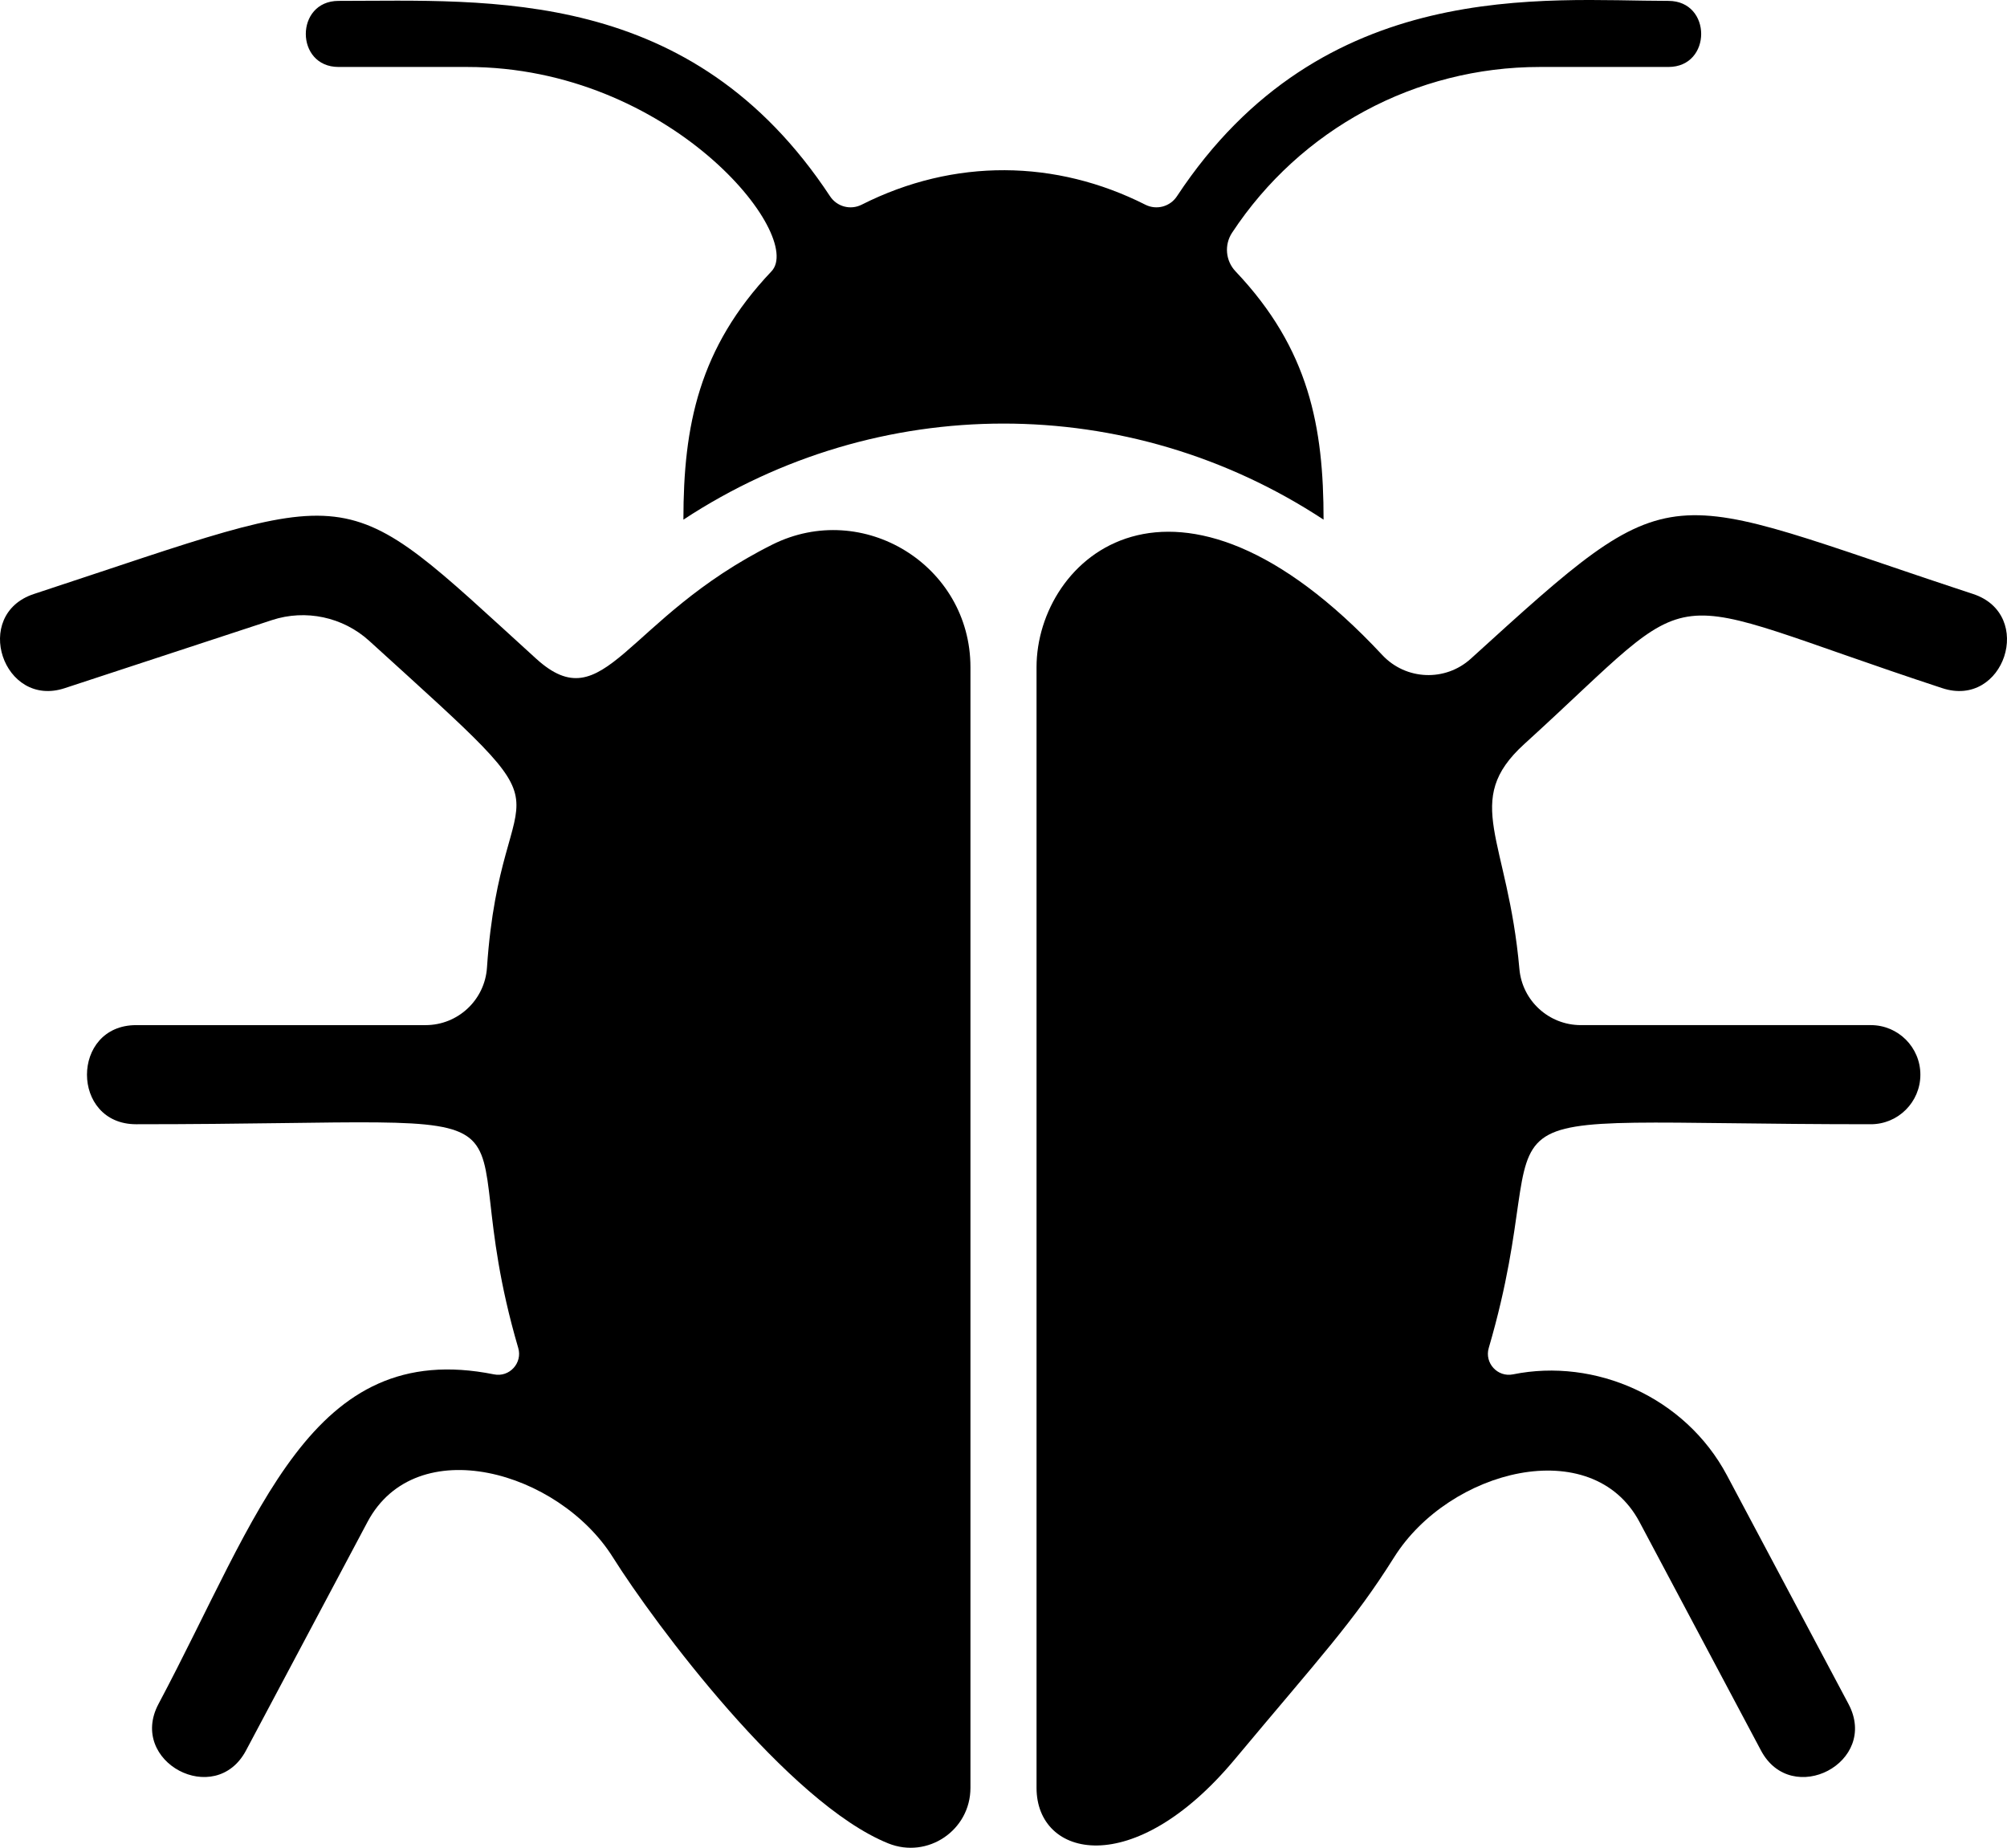 <?xml version="1.0" encoding="UTF-8" standalone="no"?>
<!-- Generator: Adobe Illustrator 18.0.0, SVG Export Plug-In . SVG Version: 6.00 Build 0)  -->

<svg
   xmlns:dc="http://purl.org/dc/elements/1.1/"
   xmlns:cc="http://creativecommons.org/ns#"
   xmlns:rdf="http://www.w3.org/1999/02/22-rdf-syntax-ns#"
   xmlns:svg="http://www.w3.org/2000/svg"
   xmlns="http://www.w3.org/2000/svg"
   xmlns:sodipodi="http://sodipodi.sourceforge.net/DTD/sodipodi-0.dtd"
   xmlns:inkscape="http://www.inkscape.org/namespaces/inkscape"
   version="1.1"
   id="Capa_1"
   x="0px"
   y="0px"
   viewBox="0 0 482.974 444.668"
   xml:space="preserve"
   sodipodi:docname="big-bug.svg"
   width="482.974"
   height="444.668"
   inkscape:version="0.92.2 (5c3e80d, 2017-08-06)"><defs
     id="defs49" /><sodipodi:namedview
     pagecolor="#ffffff"
     bordercolor="#666666"
     borderopacity="1"
     objecttolerance="10"
     gridtolerance="10"
     guidetolerance="10"
     inkscape:pageopacity="0"
     inkscape:pageshadow="2"
     inkscape:window-width="1600"
     inkscape:window-height="837"
     id="namedview47"
     showgrid="false"
     inkscape:zoom="0.48863914"
     inkscape:cx="241.487"
     inkscape:cy="241.487"
     inkscape:window-x="-4"
     inkscape:window-y="-4"
     inkscape:window-maximized="1"
     inkscape:current-layer="Capa_1" /><g
     id="g14"
     transform="translate(5.880041e-5,-19.153)"><g
       id="g4"><path
         d="m 297.322,84.451 c -2.398,-2.532 -2.748,-6.391 -0.822,-9.303 16.46,-24.971 44.149,-39.879 74.059,-39.879 h 30.942 c 10.505,0 10.505,-15.902 0,-15.902 -29.584,0 -83.238,-6.111 -118.28,47.023 -1.646,2.501 -4.915,3.378 -7.593,2.027 -21.493,-10.863 -45.968,-11.275 -68.284,0 -2.678,1.35 -5.939,0.48 -7.593,-2.027 -33.366,-50.586 -81.964,-47.023 -118.28,-47.023 -10.505,0 -10.505,15.902 0,15.902 h 30.942 c 48.886,0 81.359,40.641 73.237,49.182 -17.502,18.448 -21.19,37.208 -21.19,59.757 46.821,-30.795 107.138,-30.857 154.052,0 10e-4,-22.231 -3.409,-41.021 -21.19,-59.757 z"
         id="path2"
         inkscape:connector-curvature="0" /></g><g
       id="g8"><path
         d="M 129.013,177.659 C 80.585,133.625 88.226,135.791 8.179,162.09 c -15.056,4.946 -7.407,27.611 7.439,22.657 l 49.826,-16.368 c 8.121,-2.664 17.082,-0.746 23.395,4.985 53.026,48.203 31.796,27.247 28.349,78.649 -0.52,7.779 -6.981,13.837 -14.776,13.837 -15.592,0 -32.278,0 -69.642,0 -15.786,0 -15.786,23.853 0,23.853 109.661,0 73.509,-9.131 91.941,53.84 1.064,3.611 -2.112,7.105 -5.831,6.353 -44.189,-8.861 -56.457,33.636 -80.737,79.315 -7.407,13.93 13.65,25.127 21.058,11.198 l 29.242,-55.013 c 11.693,-21.959 45.975,-12.3 59.057,8.541 9.987,15.902 42.195,59.135 66.256,68.826 9.475,3.813 19.777,-3.152 19.777,-13.363 V 179.716 c 0,-24.497 -25.833,-40.391 -47.66,-29.514 -35.622,17.805 -40.242,42.567 -56.86,27.457 z"
         id="path6"
         inkscape:connector-curvature="0" /></g><g
       id="g12"><path
         d="m 474.793,162.09 c -76.311,-25.073 -70.41,-30.259 -120.834,15.568 -6.159,5.599 -15.654,5.203 -21.331,-0.886 -49.95,-53.552 -83.191,-23.278 -83.191,2.943 V 449.4 c 0,16.888 23.301,22.362 47.66,-6.809 20.685,-24.771 28.621,-33.132 38.38,-48.662 13.31,-21.198 47.652,-29.933 59.051,-8.533 l 29.242,55.013 c 7.377,13.875 28.527,2.864 21.058,-11.198 l -29.242,-55.012 c -10.055,-18.908 -31.78,-28.311 -51.494,-24.303 -3.712,0.744 -6.895,-2.734 -5.831,-6.353 18.278,-62.435 -14.56,-53.84 91.941,-53.84 6.585,0 11.927,-5.341 11.927,-11.927 0,-6.585 -5.341,-11.927 -11.927,-11.927 -37.48,0 -54.159,0 -69.79,0 -7.679,0 -14.1,-5.863 -14.776,-13.511 -2.772,-31.494 -13.929,-40.377 1.158,-54.112 44.771,-40.703 29.149,-36.945 100.561,-13.48 14.931,4.971 22.446,-17.718 7.438,-22.656 z"
         id="path10"
         inkscape:connector-curvature="0" /></g></g><g
     id="g16"
     transform="translate(0,-38.306)" /><g
     id="g18"
     transform="translate(0,-38.306)" /><g
     id="g20"
     transform="translate(0,-38.306)" /><g
     id="g22"
     transform="translate(0,-38.306)" /><g
     id="g24"
     transform="translate(0,-38.306)" /><g
     id="g26"
     transform="translate(0,-38.306)" /><g
     id="g28"
     transform="translate(0,-38.306)" /><g
     id="g30"
     transform="translate(0,-38.306)" /><g
     id="g32"
     transform="translate(0,-38.306)" /><g
     id="g34"
     transform="translate(0,-38.306)" /><g
     id="g36"
     transform="translate(0,-38.306)" /><g
     id="g38"
     transform="translate(0,-38.306)" /><g
     id="g40"
     transform="translate(0,-38.306)" /><g
     id="g42"
     transform="translate(0,-38.306)" /><g
     id="g44"
     transform="translate(0,-38.306)" /></svg>